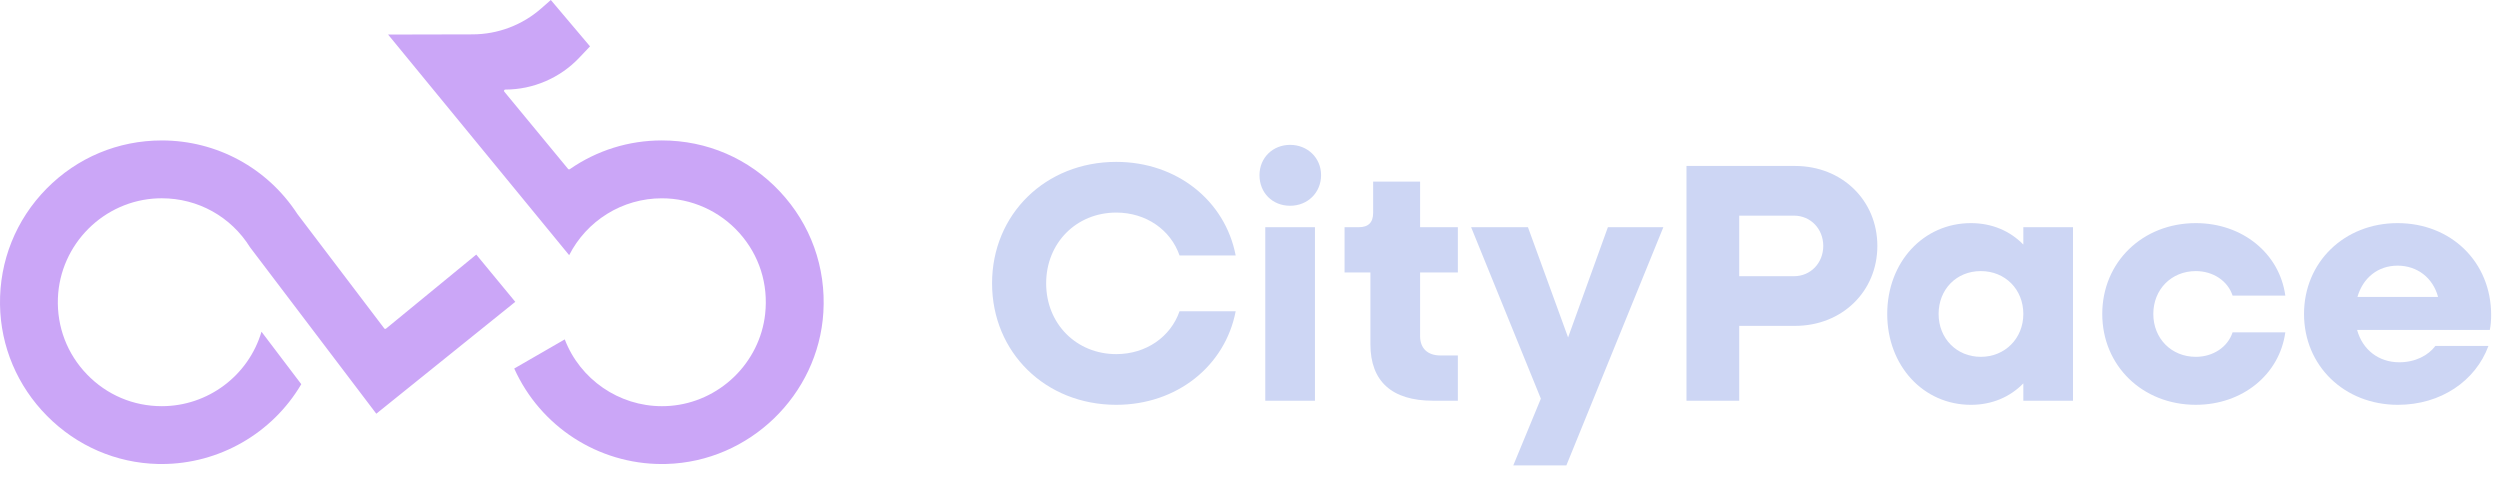 <?xml version="1.0" encoding="UTF-8"?>
<svg id="Layer_1" data-name="Layer 1" xmlns="http://www.w3.org/2000/svg" viewBox="0 0 1957 393.32">
  <defs>
    <style>
      .cls-1 {
        fill: #cba6f7;
      }

      .cls-1, .cls-2 {
        stroke-width: 0px;
      }

      .cls-2 {
        fill: #cdd6f4;
      }
    </style>
  </defs>
  <g>
    <path class="cls-2" d="m776.59,221.8c0-54.07,41.82-95.08,97.21-95.08,47.41,0,85.23,30.36,93.49,73.24h-43.95c-6.92-19.98-26.1-33.56-49.54-33.56-31.16,0-54.87,23.7-54.87,55.4s23.7,55.4,54.87,55.4c23.44,0,42.61-13.58,49.54-33.56h43.95c-8.26,42.88-46.08,73.24-93.49,73.24-55.4,0-97.21-41.02-97.21-95.08Z"/>
    <path class="cls-2" d="m985.93,137.1c0-13.58,10.39-23.7,23.97-23.7s24.24,10.12,24.24,23.7-10.39,23.97-24.24,23.97-23.97-10.12-23.97-23.97Zm4.53,40.75h38.89v135.83h-38.89v-135.83Z"/>
    <path class="cls-2" d="m1072.76,269.47v-56.2h-20.24v-35.42h11.19c7.46,0,11.19-3.73,11.19-11.19v-24.5h36.75v35.69h29.56v35.42h-29.56v49.81c0,9.59,5.86,15.18,15.98,15.18h13.58v35.42h-19.44c-32.23,0-49.01-15.18-49.01-44.21Z"/>
    <path class="cls-2" d="m1206.19,312.09l-54.6-134.24h44.48l31.43,86.29,31.16-86.29h43.41l-75.91,186.44h-41.55l21.57-52.2Z"/>
    <path class="cls-2" d="m1320.18,129.91h84.96c36.75,0,64.45,26.9,64.45,62.59s-27.7,62.59-64.45,62.59h-43.68v58.6h-41.28v-183.78Zm41.28,38.89v47.41h42.88c13.05,0,22.91-10.39,22.91-23.7s-9.85-23.7-22.91-23.7h-42.88Z"/>
    <path class="cls-2" d="m1477.32,245.77c0-40.48,28.23-71.11,65.52-71.11,16.51,0,30.63,6.13,41.02,16.78v-13.58h38.89v135.83h-38.89v-13.58c-10.39,10.65-24.5,16.78-41.02,16.78-37.29,0-65.52-30.63-65.52-71.11Zm106.54,0c0-19.18-14.12-33.56-33.29-33.56s-33.03,14.38-33.03,33.56,14.12,33.56,33.03,33.56,33.29-14.38,33.29-33.56Z"/>
    <path class="cls-2" d="m1645.65,245.77c0-40.48,31.43-71.11,73.24-71.11,36.49,0,65.52,23.7,70.05,56.73h-41.28c-3.73-11.45-15.18-19.18-28.76-19.18-19.18,0-33.29,14.38-33.29,33.56s14.12,33.56,33.29,33.56c13.58,0,25.04-7.72,28.76-19.18h41.28c-4.53,33.03-33.56,56.73-70.05,56.73-41.82,0-73.24-30.63-73.24-71.11Z"/>
    <path class="cls-2" d="m1803.59,245.77c0-40.48,31.43-71.11,73.24-71.11s73.24,30.36,73.24,71.91c0,3.73-.27,8.26-1.06,11.72h-103.87c4.26,15.45,16.78,25.3,33.03,25.3,12.52,0,22.64-5.33,28.23-12.78h41.55c-10.12,27.43-37.29,46.08-70.85,46.08-42.08,0-73.51-30.63-73.51-71.11Zm41.82-13.32h63.12c-4-14.92-16.25-24.5-31.69-24.5s-27.17,9.59-31.43,24.5Z"/>
  </g>
  <g>
    <path class="cls-1" d="m126.65,363.24c-.99,0-1.97-.01-2.96-.03-32.71-.75-63.54-14.09-86.83-37.58C13.58,302.15.49,271.19.01,238.48c-.5-34.2,12.44-66.44,36.43-90.79,23.99-24.35,56.03-37.75,90.21-37.75,42.99,0,82.67,21.52,106.14,57.57l67.99,89.55c.16.22.41.36.68.39.04,0,.08,0,.12,0,.23,0,.45-.08.63-.23l70.62-57.94,30.53,36.99-108.79,87.58-43.25-57.01-55.6-73.3c-14.93-23.97-40.77-38.33-69.07-38.33-1,0-2,.02-3.02.05-42.34,1.53-76.73,35.9-78.3,78.23-.83,22.34,7.24,43.48,22.72,59.54,15.48,16.07,36.29,24.92,58.6,24.92,36.09,0,67.89-23.87,78.05-58.29l31.15,41.08c-22.68,38.56-64.46,62.49-109.2,62.49Z"/>
    <path class="cls-1" d="m518.11,363.24c-49.87,0-95.13-29.31-115.56-74.76l39.54-22.81c11.99,31.32,42.39,52.29,76.02,52.29,2.2,0,4.44-.09,6.64-.26,18.56-1.47,36.28-9.53,49.89-22.68,13.62-13.17,22.26-30.6,24.31-49.09,2.62-23.52-4.55-46.09-20.19-63.57-15.43-17.24-37.54-27.13-60.66-27.13-15.2,0-30.03,4.22-42.89,12.22-12.69,7.88-22.92,19.03-29.67,32.3l-30.83-37.57L303.8,27.05l66.16-.15c19.79-.04,38.88-7.26,53.74-20.33l7.48-6.57,30.69,36.3-8.56,9.01c-14.98,15.77-36.04,24.81-57.78,24.81-.39,0-.74.22-.9.57s-.11.76.13,1.06l49.94,60.5c.2.24.48.36.77.36.2,0,.4-.06.57-.18,21.22-14.72,46.14-22.5,72.07-22.5,35.31,0,68.09,14.17,92.29,39.91,24.18,25.72,36.3,59.37,34.12,94.77-3.99,64.68-57.91,116.76-122.77,118.58-1.21.03-2.42.05-3.63.05Z"/>
  </g>
</svg>